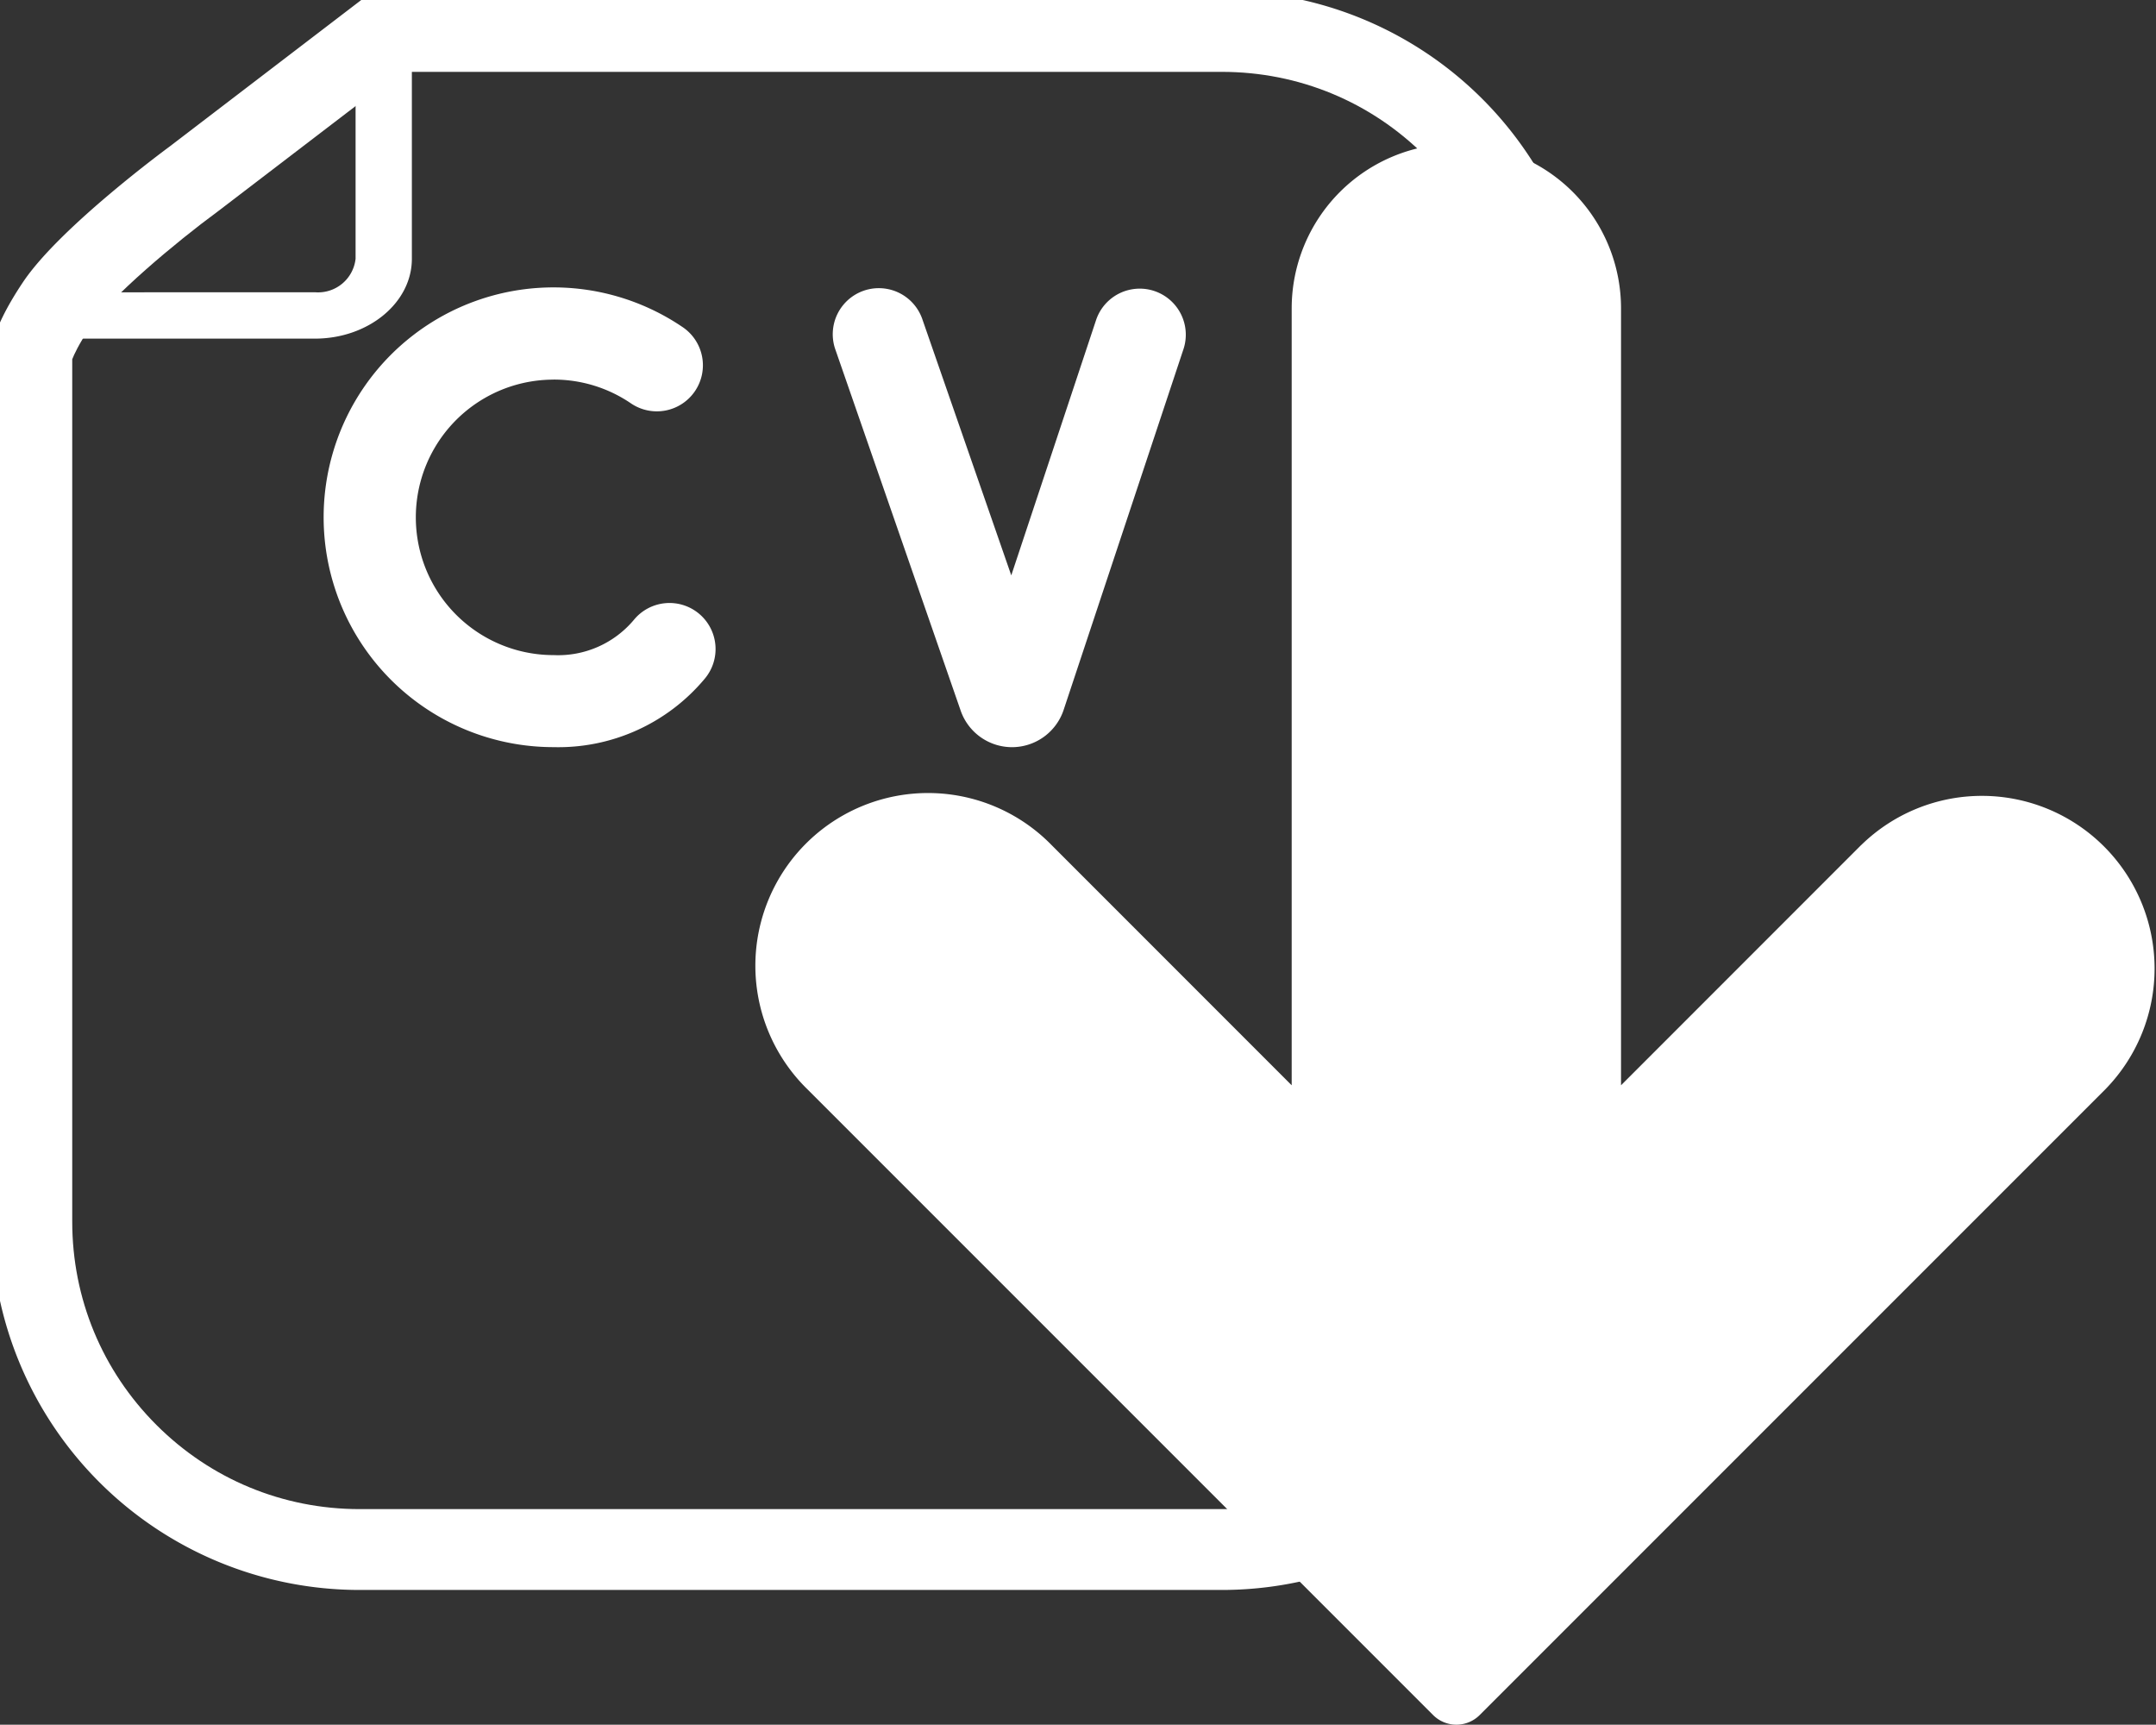 <svg xmlns="http://www.w3.org/2000/svg" width="120.021" height="96" viewBox="0 0 120.021 96">
  <rect x="0" y="0" width="120.021" height="96" fill="#333333" stroke="none"/>
  <g id="Grupo_10" data-name="Grupo 10" transform="translate(-247.979 -592)">
    <g id="Grupo_5" data-name="Grupo 5">
      <g id="Caminho_32" data-name="Caminho 32" transform="translate(248 592)" fill="none">
        <path d="M20.913,0H68A20,20,0,0,1,88,20V68A20,20,0,0,1,68,88H20A20,20,0,0,1,0,68V20s-.337-1,1.663-4,8.05-7.437,8.05-7.437Z" stroke="#FFF"/>
        <path  fill="#FFF" d="M 22.266 4 L 12.142 11.74 L 12.11 11.764 L 12.078 11.788 C 9.803 13.457 6.1 16.555 4.991 18.219 C 4.358 19.169 4.098 19.743 4 19.997 L 4 20 L 4 68 C 4 72.274 5.664 76.292 8.686 79.314 C 11.708 82.336 15.726 84 20 84 L 68 84 C 72.274 84 76.292 82.336 79.314 79.314 C 82.336 76.292 84 72.274 84 68 L 84 20 C 84 15.726 82.336 11.708 79.314 8.686 C 76.292 5.664 72.274 4 68 4 L 22.266 4 M 20.912 0 L 68 0 C 79.046 0 88 8.954 88 20 L 88 68 C 88 79.046 79.046 88 68 88 L 20 88 C 8.954 88 -7.62939453125e-06 79.046 -7.62939453125e-06 68 L -7.62939453125e-06 20 C -7.62939453125e-06 20 -0.338 19 1.662 16 C 3.662 13 9.713 8.562 9.713 8.562 L 20.912 0 Z" stroke="none"/>
      </g>
      <path fill="#FFF" id="download" d="M90.887,39.036,77.518,52.409V9.167a9.167,9.167,0,0,0-18.334,0V52.409L45.815,39.036A9.612,9.612,0,1,0,32.223,52.629L67.057,87.463a1.833,1.833,0,0,0,2.592,0l34.834-34.834A9.612,9.612,0,0,0,90.891,39.036Z" transform="translate(260.701 600)"/>
    </g>
    <g id="Grupo_9" data-name="Grupo 9" transform="translate(266 608)">
      <path fill="#FFF" id="Caminho_4" data-name="Caminho 4" d="M285.573,83.793a7.626,7.626,0,0,1,4.285,1.308,2.564,2.564,0,1,0,2.87-4.249,12.795,12.795,0,1,0-7.155,23.4,10.615,10.615,0,0,0,8.41-3.8,2.564,2.564,0,1,0-3.93-3.294,5.5,5.5,0,0,1-4.48,1.971,7.666,7.666,0,1,1,0-15.333Z" transform="translate(-272.779 -78.665)"/>
      <path fill="#FFF" id="Caminho_5" data-name="Caminho 5" d="M365.65,104.251h.021a3.033,3.033,0,0,0,2.85-2.069l6.681-20.11a2.564,2.564,0,0,0-4.866-1.617l-4.728,14.233-4.965-14.3a2.564,2.564,0,0,0-4.844,1.681l7,20.171A3.028,3.028,0,0,0,365.65,104.251Z" transform="translate(-327.333 -78.662)"/>
    </g>
    <path fill="#FFF" id="Caminho_31" data-name="Caminho 31" d="M53.014,19.667a5.852,5.852,0,0,1,2.27-4.51C71.887,1.546,71.457,1.727,72.512,1.13A8.89,8.89,0,0,1,76.916,0c57.421,0,55.694,2.578,0,2.578a5.607,5.607,0,0,0-.995.091V14.405c0,2.45-2.423,4.444-5.4,4.444H56.258a3.179,3.179,0,0,0-.11.819Zm17.506-3.4A2.1,2.1,0,0,0,72.788,14.4V4.4L58.362,16.271Z" transform="translate(194.986 592)"/>
  </g>
</svg>
